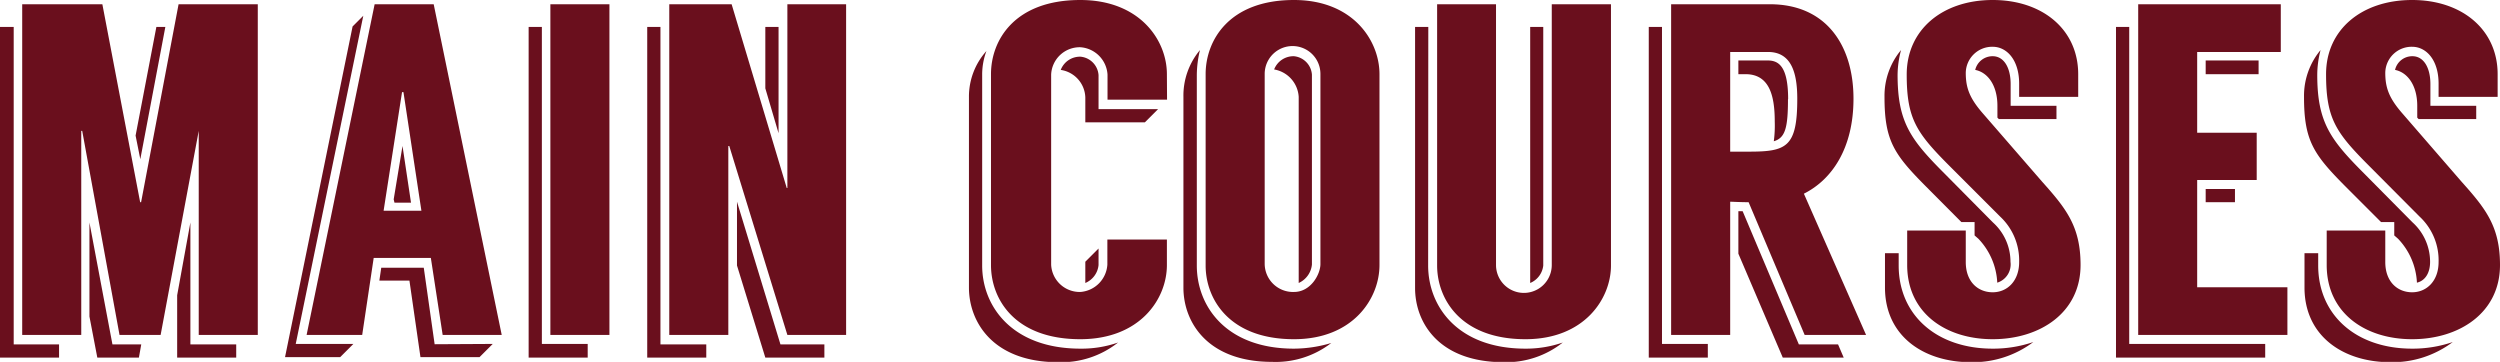 <svg id="Layer_1" data-name="Layer 1" xmlns="http://www.w3.org/2000/svg" viewBox="0 0 317.51 45.96"><defs><style>.cls-1{fill:#6a0f1d;}</style></defs><title>Artboard 28</title><path class="cls-1" d="M1.74,43.74H7.5v1.68H0v-42H1.74Zm31-43.2v42h-7.5V16.62L20.4,42.54H15.18L10.44,16.62h-.12V42.54H2.82V.54H13l4.8,25.14h.12L22.68.54ZM14.28,43.74h3.66l-.3,1.68H12.36l-1-5.22V28.26Zm3.54-23.52-.6-3,2.64-13.8H21Zm6.36,23.52H30v1.68H22.5V37.5l1.68-9.24Z"/><path class="cls-1" d="M44.88,43.68,43.2,45.36h-7l8.58-42L46.14,2,37.56,43.68Zm9.84-10.92H47.46L46,42.54H38.94l8.64-42h7.5l8.64,42h-7.5Zm7.86,10.92L60.9,45.36H53.4L52,35.64H48.18L48.42,34h5.4l1.38,9.72ZM53.52,26.76,51.24,11.7h-.18L48.72,26.76Zm-2.4-8.22,1.08,7.2H50.1L50,25.32Z"/><path class="cls-1" d="M68.82,43.68h5.82v1.74h-7.5v-42h1.68ZM77.4.54v42H69.9V.54Z"/><path class="cls-1" d="M83.88,43.74H89.7v1.68H82.2v-42h1.68ZM107.46.54v42H100l-7.38-24h-.12v24H85V.54h7.92l7,23.34H100V.54Zm-8.34,43.2h5.58v1.68H97.2l-3.6-11.7v-8.1Zm-.24-26.82-1.68-5.7V3.42h1.68Z"/><path class="cls-1" d="M137.22,44.28A14,14,0,0,0,142,43.5,11.62,11.62,0,0,1,134.4,46c-8.34,0-11.34-5.16-11.34-9.48V12.3a8.66,8.66,0,0,1,2.22-5.82,8.56,8.56,0,0,0-.54,3V33.72C124.74,38.94,128.58,44.28,137.22,44.28Zm11-31.62h-7.56V9.48A3.71,3.71,0,0,0,137.22,6a3.63,3.63,0,0,0-3.72,3.48V33.6a3.63,3.63,0,0,0,3.72,3.48,3.71,3.71,0,0,0,3.42-3.48V30.42h7.56v3.24c0,4.32-3.42,9.42-11,9.42-8.34,0-11.34-5.1-11.34-9.42V9.42c0-4.32,3-9.42,11.34-9.42,7.56,0,11,5.1,11,9.42Zm-2.82,2.88h-7.56V12.36a3.65,3.65,0,0,0-3.12-3.48,2.61,2.61,0,0,1,2.52-1.68,2.53,2.53,0,0,1,2.28,2.34v4.32h7.56Zm-7.56,17.7,1.68-1.68v2.1a2.76,2.76,0,0,1-1.68,2.28Z"/><path class="cls-1" d="M164.34,44.28a16.71,16.71,0,0,0,4.74-.72,11.55,11.55,0,0,1-7.5,2.4c-8.34,0-11.28-5.16-11.28-9.42V12.3a9,9,0,0,1,2.1-5.94A13.93,13.93,0,0,0,152,9.48V33.72C152,38.94,155.76,44.28,164.34,44.28ZM175.2,9.42V33.66c0,4.26-3.36,9.42-10.86,9.42-8.28,0-11.22-5.16-11.22-9.36V9.42c0-4.26,2.94-9.42,11.22-9.42C171.84,0,175.2,5.16,175.2,9.42Zm-7.5,0a3.54,3.54,0,0,0-7.08-.06V33.54a3.6,3.6,0,0,0,3.72,3.54c2.16,0,3.36-2.28,3.36-3.54Zm-1.08.06V33.6a2.88,2.88,0,0,1-1.68,2.34V12.3a3.76,3.76,0,0,0-3.12-3.48,2.63,2.63,0,0,1,2.52-1.68A2.53,2.53,0,0,1,166.62,9.48Z"/><path class="cls-1" d="M181.38,33.72c0,5.22,3.78,10.56,12.36,10.56a14.26,14.26,0,0,0,4.74-.78A11.57,11.57,0,0,1,191,46c-8.34,0-11.28-5.1-11.28-9.42V3.42h1.68ZM204.6.54V33.72c0,4.2-3.36,9.36-10.86,9.36-8.28,0-11.22-5.16-11.22-9.36V.54H190V33.66a3.54,3.54,0,0,0,7.08,0V.54Zm-10.26,35.4V3.42H196v30.3A2.72,2.72,0,0,1,194.34,35.94Z"/><path class="cls-1" d="M211.08,43.68h5.82v1.74h-7.5v-42h1.68Zm11-18c-1.08,0-2-.06-2.34-.06V42.54h-7.5V.54h12.54c7.2,0,10.62,5.28,10.62,12,0,6.24-2.7,10.26-6.3,12.06L237,42.54h-7.8Zm0-6.42c4.8,0,6.18-.54,6.18-6.72,0-3.36-.78-5.94-3.72-5.94h-4.8V19.26Zm5-6.66c0,3.66-.36,4.92-1.8,5.34a15.34,15.34,0,0,0,.12-2.52c0-3.36-.72-6-3.72-6h-.9V7.68h3.72C225.84,7.68,227.1,8.34,227.1,12.6Zm6.36,31.14.72,1.68h-7.74l-5.64-13.2v-5.4h.54l7.14,16.92Z"/><path class="cls-1" d="M244.92,24c-4.32-4.32-5.58-6-5.58-11.7a9.07,9.07,0,0,1,2.1-5.94A12.65,12.65,0,0,0,241,9.48c0,6,1.62,8.22,5.94,12.54l6.18,6.24a6.72,6.72,0,0,1,2.22,5,2.43,2.43,0,0,1-1.68,2.64,8.66,8.66,0,0,0-2.4-5.58l-.48-.42V28.2h-1.68Zm8.16,20.28a15.77,15.77,0,0,0,5.16-.84A12.75,12.75,0,0,1,250.32,46c-6.06,0-10.92-3.36-10.92-9.48V32.16h1.74v1.56C241.14,40,245.94,44.28,253.08,44.28Zm11.16-10.62c0,6.06-5.16,9.42-11.16,9.42s-10.86-3.36-10.86-9.42V29.28h7.44v4c0,2.52,1.56,3.84,3.42,3.84s3.36-1.44,3.36-3.84a7.62,7.62,0,0,0-2.4-5.76l-6.3-6.3c-4.32-4.32-5.58-6.06-5.58-11.76S246.72,0,253.08,0s10.86,3.78,10.86,9.42V12.3h-7.5V10.62c0-3-1.56-4.68-3.36-4.68a3.36,3.36,0,0,0-3.42,3.3c0,1.92.48,3.24,2.22,5.22l7.5,8.64C262.38,26.46,264.24,28.74,264.24,33.66ZM253.68,14.94v-1.5c0-2.64-1.26-4.26-2.82-4.56a2.26,2.26,0,0,1,2.22-1.74c1.38,0,2.28,1.38,2.28,3.54v2.76h5.82v1.68h-7.32Z"/><path class="cls-1" d="M270.42,43.68h17.27v1.74H268.74v-42h1.68Zm20.09-7.2v6.06H271.56V.54h18.11V6.6H279.05V16.86h7.56v6h-7.56V36.48ZM280.13,9.42V7.68h6.72V9.42Zm0,16.26V24h3.72v1.68Z"/><path class="cls-1" d="M298.2,24c-4.32-4.32-5.58-6-5.58-11.7a9.07,9.07,0,0,1,2.1-5.94,12.65,12.65,0,0,0-.42,3.12c0,6,1.62,8.22,5.94,12.54l6.18,6.24a6.75,6.75,0,0,1,2.21,5c0,1.44-.65,2.4-1.67,2.64a8.66,8.66,0,0,0-2.4-5.58l-.48-.42V28.2H302.4Zm8.15,20.28a15.73,15.73,0,0,0,5.16-.84A12.74,12.74,0,0,1,303.6,46c-6.06,0-10.92-3.36-10.92-9.48V32.16h1.74v1.56C294.42,40,299.22,44.28,306.35,44.28Zm11.16-10.62c0,6.06-5.16,9.42-11.16,9.42s-10.85-3.36-10.85-9.42V29.28h7.44v4c0,2.52,1.56,3.84,3.41,3.84s3.36-1.44,3.36-3.84a7.58,7.58,0,0,0-2.4-5.76L301,21.18c-4.32-4.32-5.58-6.06-5.58-11.76S300,0,306.35,0s10.86,3.78,10.86,9.42V12.3h-7.5V10.62c0-3-1.56-4.68-3.36-4.68a3.35,3.35,0,0,0-3.41,3.3c0,1.92.48,3.24,2.22,5.22l7.49,8.64C315.65,26.46,317.51,28.74,317.51,33.66ZM307,14.94v-1.5c0-2.64-1.27-4.26-2.82-4.56a2.24,2.24,0,0,1,2.21-1.74c1.38,0,2.28,1.38,2.28,3.54v2.76h5.82v1.68h-7.32Z"/></svg>